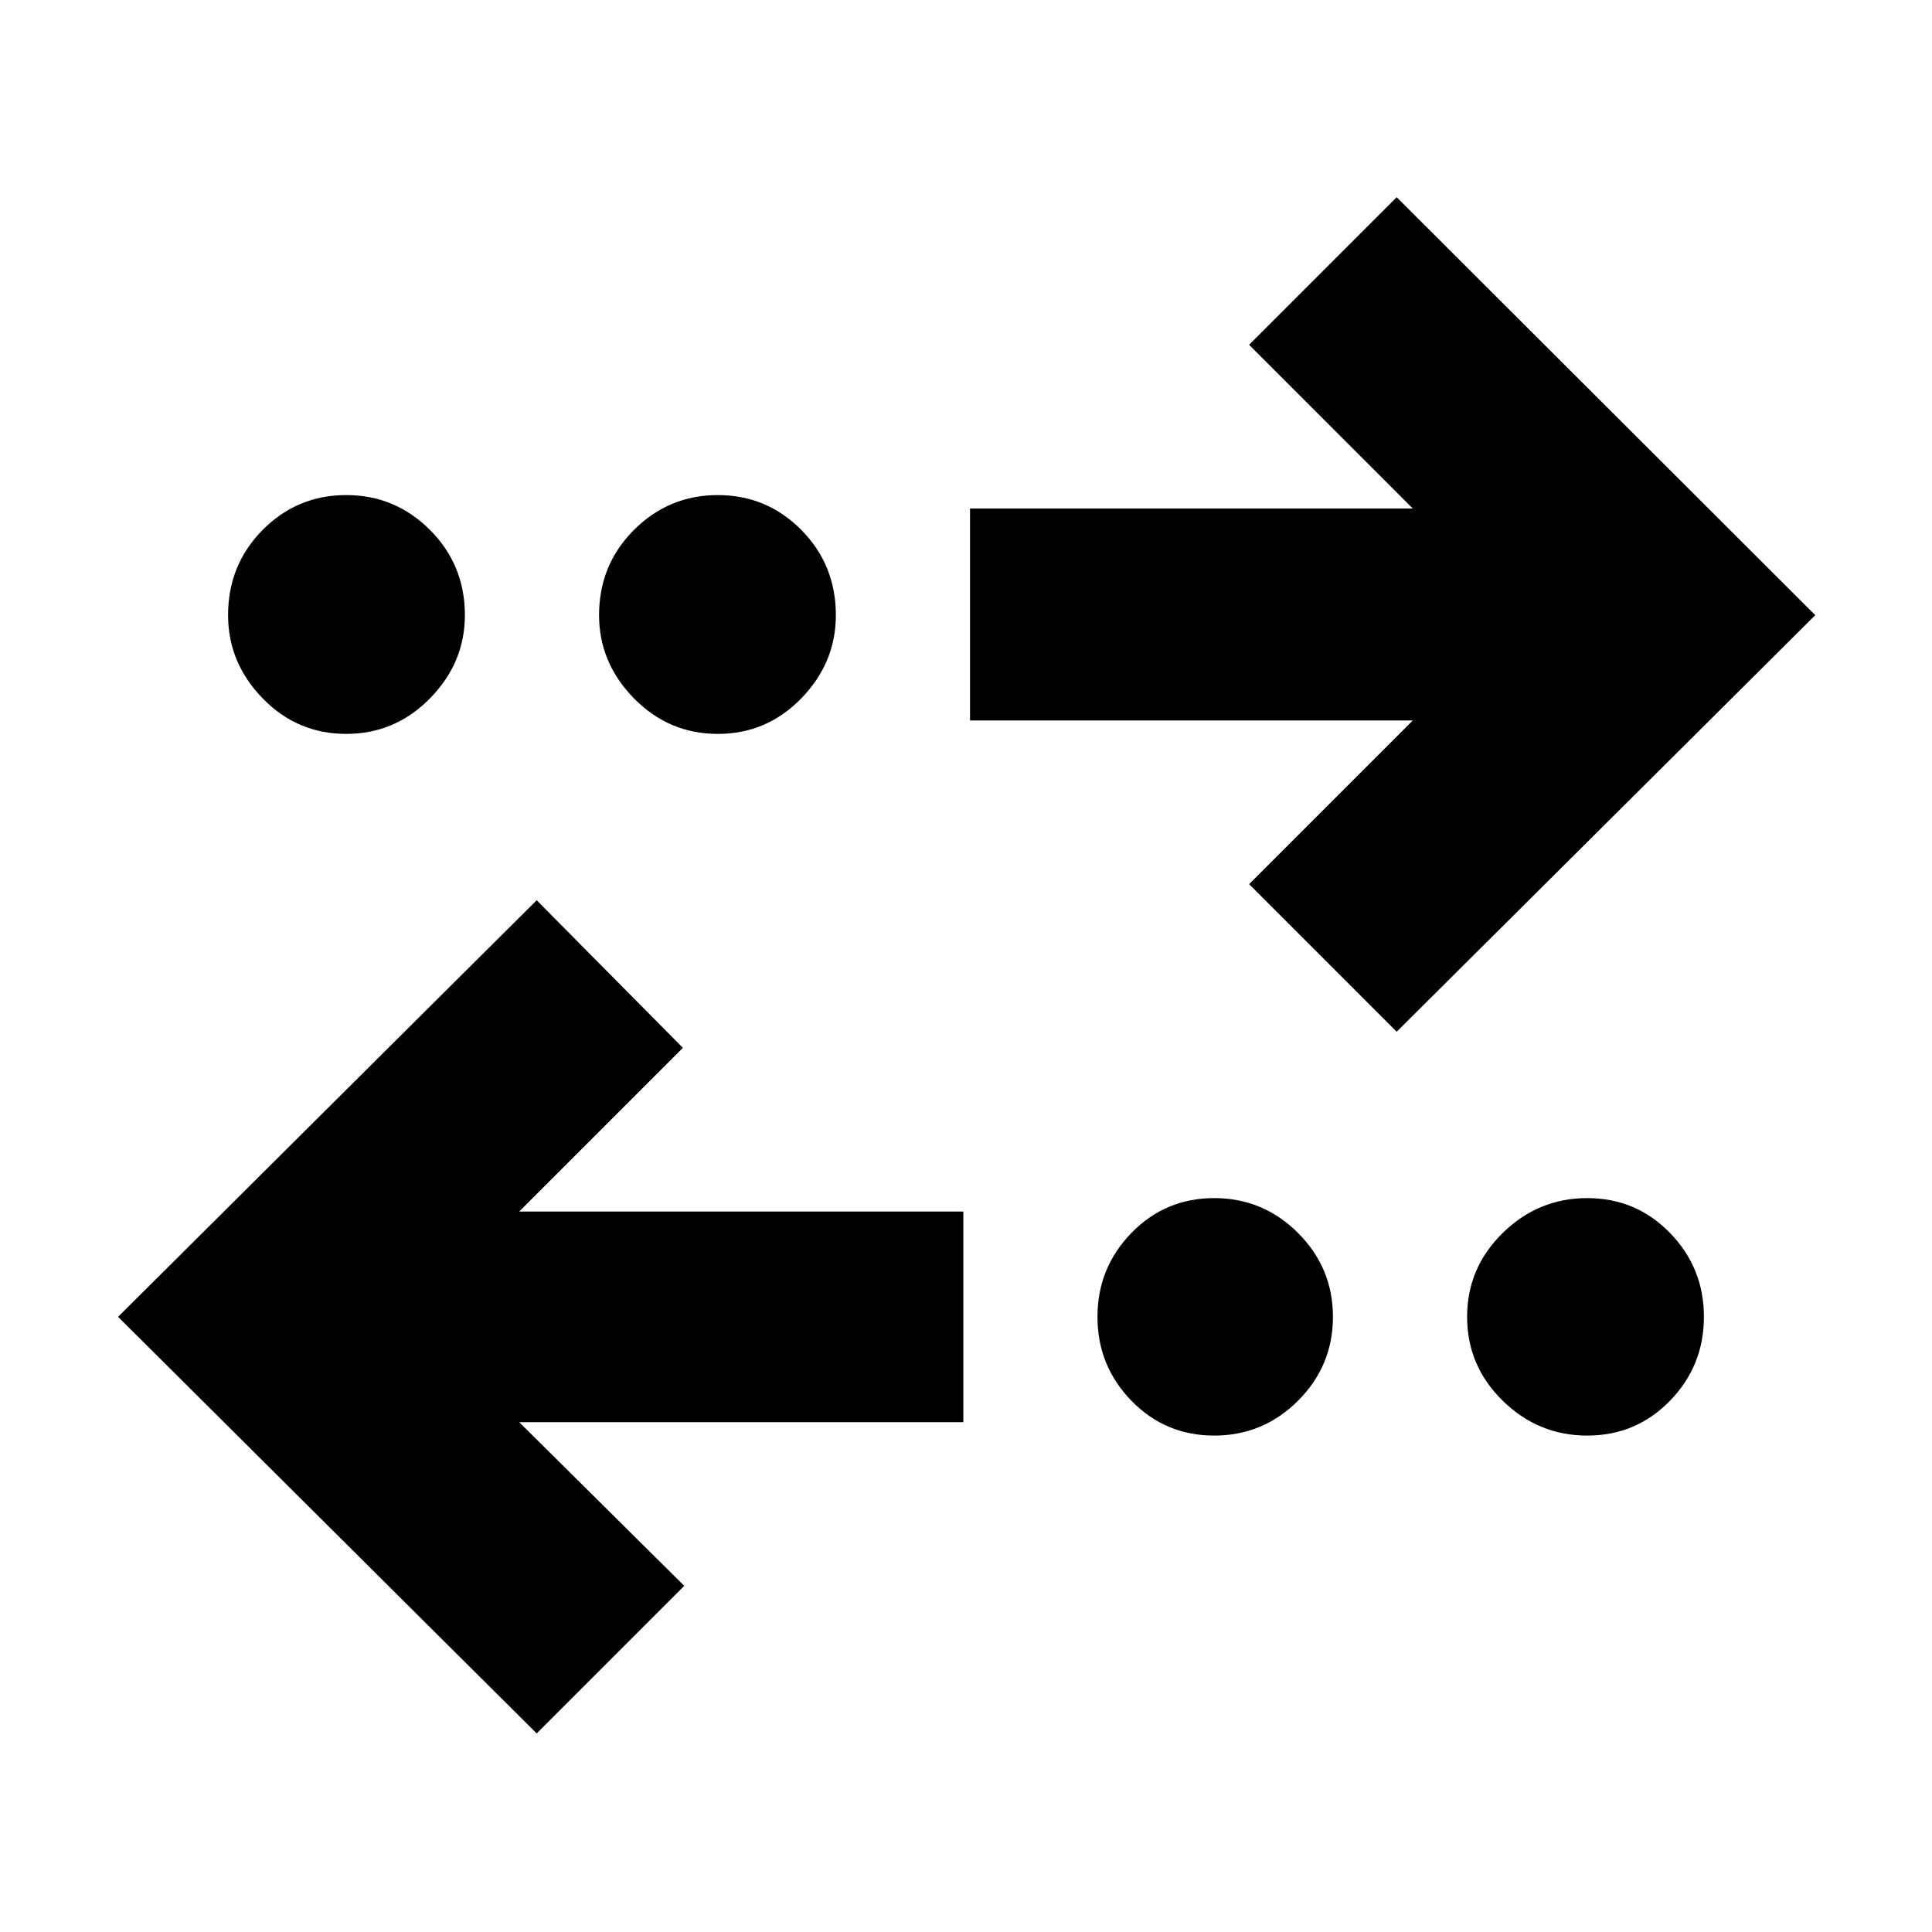 <svg xmlns="http://www.w3.org/2000/svg" height="40" viewBox="0 -960 960 960" width="40"><path d="m266.67-98.67-208-207 208-207 72.66 73.34L258-358h220.67v104.67H258L340-172l-73.33 73.33Zm336.66-148q-24.33 0-41.16-17.33-16.84-17.33-16.84-41.67 0-24.33 16.84-41.66 16.83-17.34 41.16-17.34 24.34 0 41.67 17.34 17.33 17.33 17.33 41.66 0 24.34-17.33 41.67-17.33 17.33-41.67 17.33Zm185.34 0q-24.34 0-42-17.33Q729-281.33 729-305.67q0-24.33 17.67-41.66 17.66-17.34 42-17.34 24.33 0 41.16 17.34 16.84 17.33 16.84 41.66 0 24.34-16.84 41.67-16.83 17.33-41.16 17.33ZM694-447.33l-73.33-73.34L702-602H482v-105.33h220l-81.33-81.34L694-862l208 207.67-208 207Zm-522-148q-24.33 0-41.5-17.67t-17.17-41.33q0-25 17.17-42.34Q147.67-714 172-714t41.67 17.33Q231-679.33 231-654.33q0 23.66-17.33 41.33-17.34 17.67-41.67 17.67Zm184.67 0q-24.34 0-41.67-17.67-17.33-17.67-17.33-41.33 0-25 17.33-42.34Q332.33-714 356.67-714q24.33 0 41.5 17.33 17.16 17.34 17.16 42.34 0 23.66-17.16 41.33-17.17 17.67-41.5 17.67Z"/></svg>